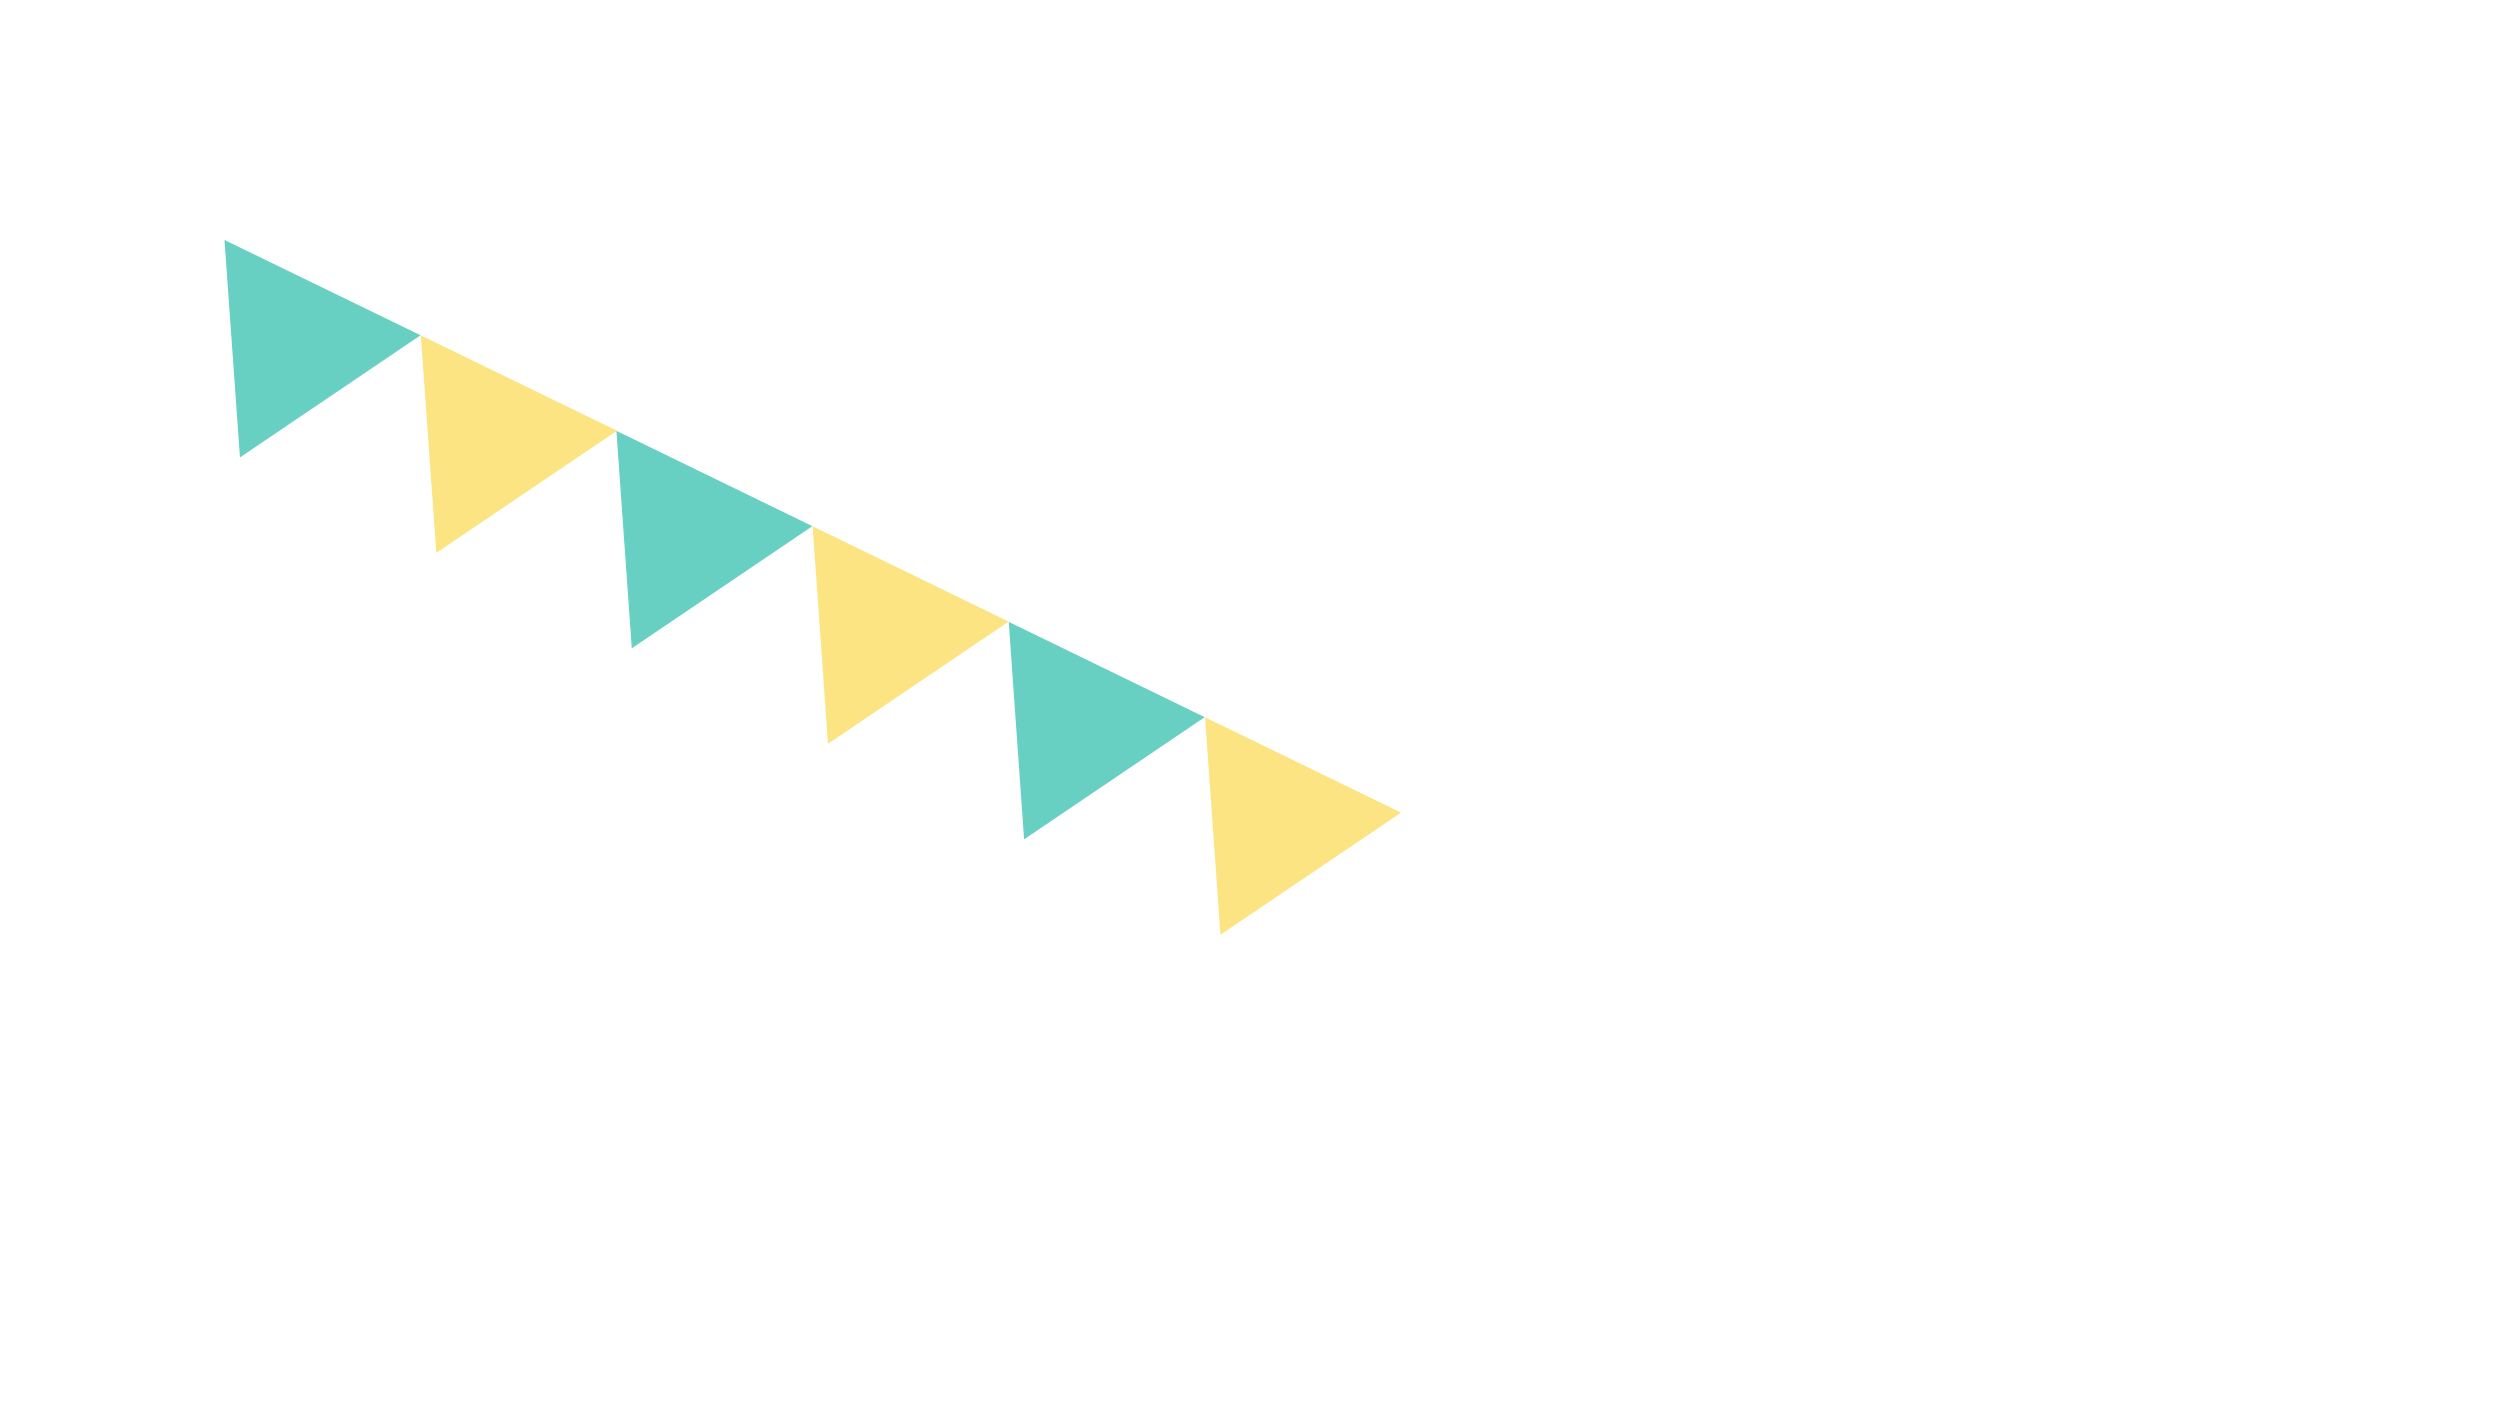 <?xml version="1.0" encoding="utf-8"?>
<!-- Generator: Adobe Illustrator 26.5.0, SVG Export Plug-In . SVG Version: 6.00 Build 0)  -->
<svg version="1.1" id="レイヤー_1" xmlns="http://www.w3.org/2000/svg" xmlns:xlink="http://www.w3.org/1999/xlink" x="0px"
	 y="0px" viewBox="0 0 1920 1080" style="enable-background:new 0 0 1920 1080;" xml:space="preserve">
<style type="text/css">
	.st0{fill:#68CFC3;}
	.st1{fill:#FBE481;}
</style>
<g>
	<polygon class="st0" points="485.7,497 473.9,331.7 622.9,404.1 	"/>
	<path class="st0" d="M474.4,332.5l147.5,71.8l-135.9,91.8L474.4,332.5 M473.4,330.9l11.8,167l138.7-93.8L473.4,330.9L473.4,330.9z"
		/>
</g>
<g>
	<polygon class="st1" points="636.4,570.3 624.7,405 773.7,477.4 	"/>
	<path class="st1" d="M625.3,405.8l147.5,71.8l-135.9,91.8L625.3,405.8 M624.1,404.2l11.8,167l138.7-93.8L624.1,404.2L624.1,404.2z"
		/>
</g>
<g>
	<polygon class="st0" points="184.7,350.4 172.9,185.2 321.9,257.6 	"/>
	<path class="st0" d="M173.6,186l147.5,71.8l-135.9,91.8L173.6,186 M172.4,184.3l11.9,167L323,257.5L172.4,184.3L172.4,184.3z"/>
</g>
<g>
	<polygon class="st1" points="335.5,423.7 323.7,258.4 472.8,330.9 	"/>
	<path class="st1" d="M324.3,259.3L471.8,331l-135.9,91.8L324.3,259.3 M323.2,257.6l11.9,167l138.7-93.8L323.2,257.6L323.2,257.6z"
		/>
</g>
<g>
	<polygon class="st0" points="787.1,643.7 775.3,478.4 924.3,550.8 	"/>
	<path class="st0" d="M775.9,479.2L923.3,551l-135.9,91.8L775.9,479.2 M774.7,477.6l11.8,167l138.7-93.8L774.7,477.6L774.7,477.6z"
		/>
</g>
<g>
	<polygon class="st1" points="937.8,717 926.1,551.7 1075.1,624.1 	"/>
	<path class="st1" d="M926.6,552.5l147.5,71.7l-135.8,91.9L926.6,552.5 M925.5,550.9l11.8,167l138.7-93.8L925.5,550.9L925.5,550.9z"
		/>
</g>
</svg>
